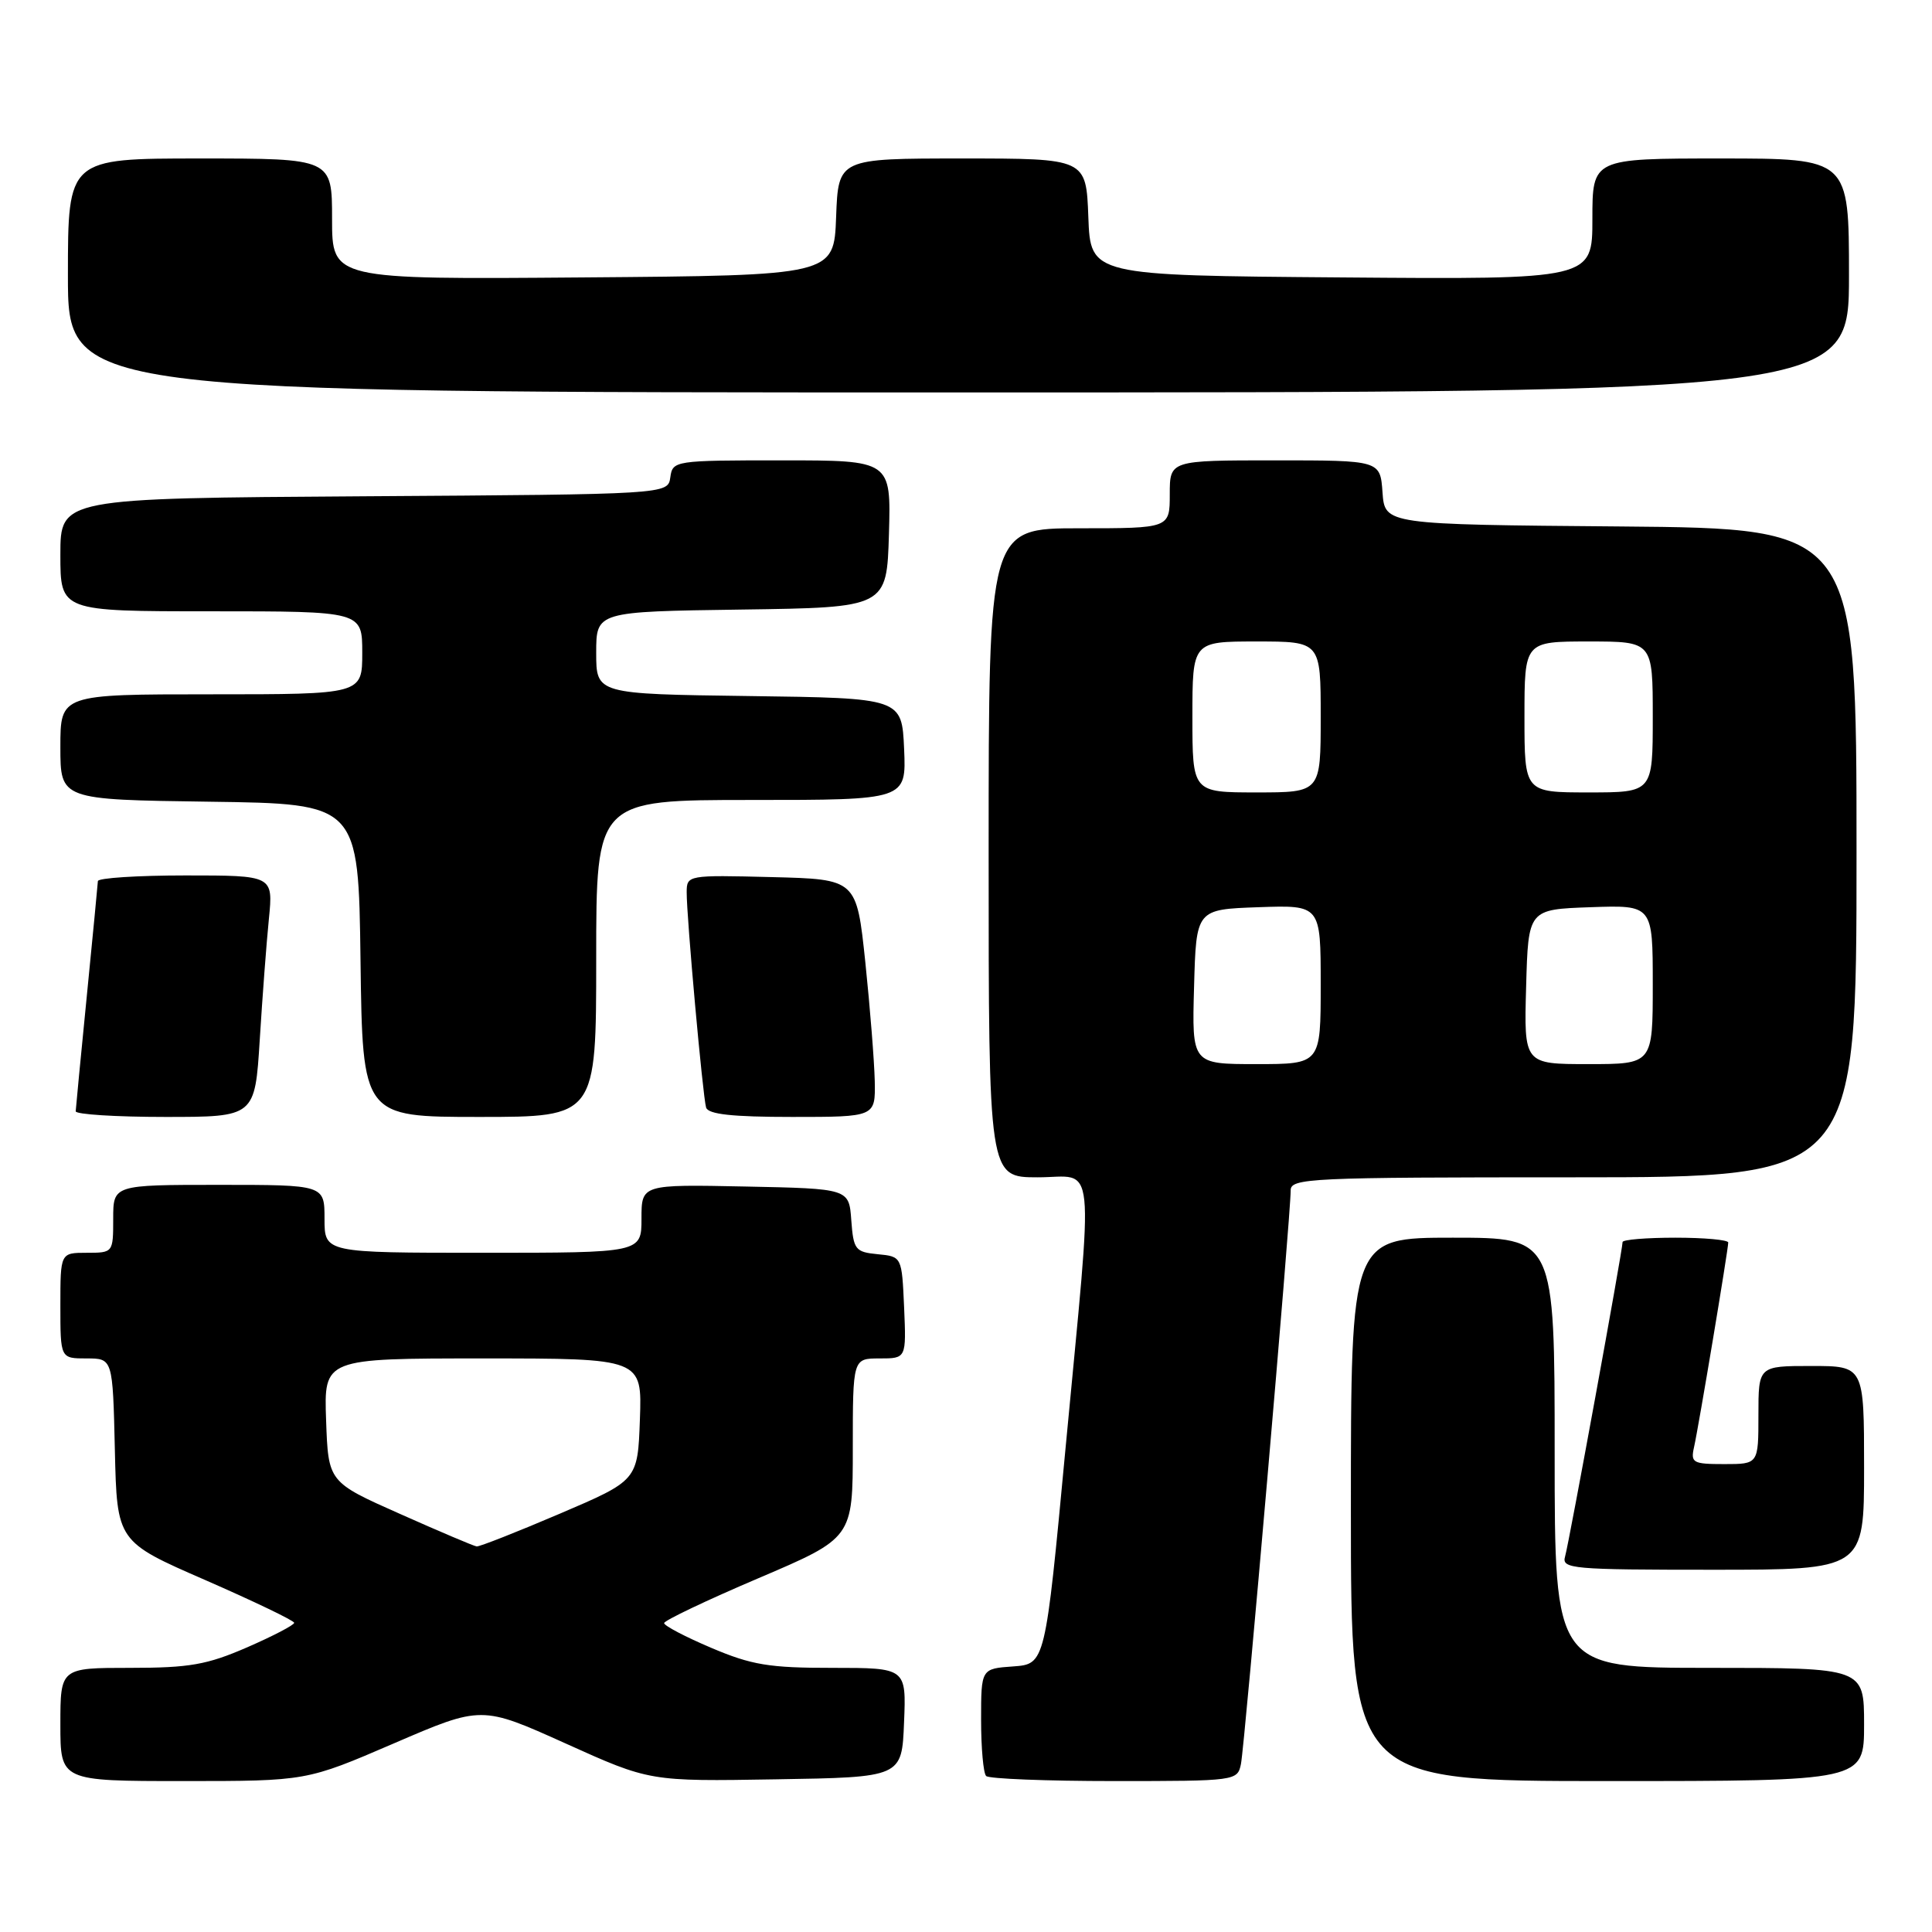 <?xml version="1.0" encoding="UTF-8" standalone="no"?>
<!DOCTYPE svg PUBLIC "-//W3C//DTD SVG 1.1//EN" "http://www.w3.org/Graphics/SVG/1.1/DTD/svg11.dtd" >
<svg xmlns="http://www.w3.org/2000/svg" xmlns:xlink="http://www.w3.org/1999/xlink" version="1.1" viewBox="0 0 256 256">
 <g >
 <path fill="currentColor"
d=" M 52.21 231.00 C 63.81 226.00 63.81 226.00 74.95 231.02 C 86.09 236.05 86.09 236.05 102.80 235.77 C 119.50 235.50 119.50 235.50 119.79 228.25 C 120.09 221.00 120.09 221.00 110.29 221.00 C 101.93 221.01 99.59 220.62 94.25 218.35 C 90.81 216.89 88.00 215.42 88.00 215.07 C 88.00 214.73 93.62 212.05 100.50 209.12 C 113.00 203.79 113.00 203.79 113.00 191.90 C 113.00 180.00 113.00 180.00 116.55 180.00 C 120.09 180.00 120.09 180.00 119.80 173.25 C 119.50 166.50 119.50 166.50 116.30 166.19 C 113.33 165.90 113.09 165.60 112.80 161.69 C 112.50 157.50 112.50 157.50 98.75 157.22 C 85.00 156.94 85.00 156.94 85.00 161.47 C 85.00 166.00 85.00 166.00 64.00 166.00 C 43.00 166.00 43.00 166.00 43.00 161.50 C 43.00 157.00 43.00 157.00 29.00 157.00 C 15.00 157.00 15.00 157.00 15.00 161.50 C 15.00 165.98 14.98 166.00 11.50 166.00 C 8.00 166.00 8.00 166.00 8.00 173.00 C 8.00 180.00 8.00 180.00 11.47 180.00 C 14.94 180.00 14.94 180.00 15.22 192.13 C 15.50 204.27 15.50 204.27 27.23 209.38 C 33.68 212.20 38.97 214.74 38.98 215.03 C 38.99 215.32 36.19 216.78 32.75 218.28 C 27.43 220.59 25.12 221.00 17.25 221.00 C 8.00 221.00 8.00 221.00 8.00 228.50 C 8.00 236.00 8.00 236.00 24.30 236.00 C 40.61 236.00 40.61 236.00 52.21 231.00 Z  M 164.43 233.75 C 164.93 231.36 171.05 160.72 171.02 157.75 C 171.00 156.11 173.44 156.00 208.50 156.00 C 246.00 156.00 246.00 156.00 246.00 113.01 C 246.00 70.03 246.00 70.03 214.75 69.76 C 183.50 69.50 183.50 69.50 183.19 65.25 C 182.89 61.00 182.89 61.00 168.94 61.00 C 155.00 61.00 155.00 61.00 155.00 65.50 C 155.00 70.00 155.00 70.00 143.00 70.00 C 131.00 70.00 131.00 70.00 131.00 113.00 C 131.00 156.00 131.00 156.00 137.50 156.00 C 145.32 156.00 144.93 152.21 141.18 192.00 C 138.50 220.50 138.50 220.50 134.25 220.81 C 130.00 221.11 130.00 221.11 130.00 227.89 C 130.00 231.62 130.30 234.97 130.67 235.33 C 131.03 235.70 138.67 236.00 147.65 236.00 C 163.76 236.00 163.97 235.97 164.43 233.75 Z  M 247.00 228.50 C 247.00 221.00 247.00 221.00 226.50 221.00 C 206.00 221.00 206.00 221.00 206.00 192.50 C 206.00 164.00 206.00 164.00 192.50 164.00 C 179.00 164.00 179.00 164.00 179.00 200.00 C 179.00 236.00 179.00 236.00 213.00 236.00 C 247.00 236.00 247.00 236.00 247.00 228.50 Z  M 247.00 194.50 C 247.00 181.00 247.00 181.00 240.00 181.00 C 233.00 181.00 233.00 181.00 233.00 187.50 C 233.00 194.00 233.00 194.00 228.48 194.00 C 224.31 194.00 224.00 193.83 224.47 191.75 C 225.07 189.10 229.00 165.57 229.00 164.64 C 229.00 164.29 225.85 164.00 222.00 164.00 C 218.15 164.00 215.00 164.26 215.00 164.58 C 215.00 165.64 207.90 204.47 207.38 206.25 C 206.90 207.88 208.29 208.00 226.93 208.00 C 247.00 208.00 247.00 208.00 247.00 194.50 Z  M 34.42 137.75 C 34.77 132.11 35.31 124.91 35.63 121.75 C 36.20 116.00 36.20 116.00 24.60 116.00 C 18.22 116.00 12.99 116.34 12.97 116.75 C 12.95 117.16 12.29 124.03 11.50 132.00 C 10.71 139.97 10.05 146.84 10.03 147.25 C 10.01 147.66 15.35 148.00 21.89 148.00 C 33.78 148.00 33.78 148.00 34.42 137.75 Z  M 79.00 127.00 C 79.00 106.00 79.00 106.00 99.55 106.00 C 120.09 106.00 120.09 106.00 119.80 99.25 C 119.50 92.50 119.50 92.50 99.25 92.23 C 79.00 91.96 79.00 91.96 79.00 86.50 C 79.00 81.04 79.00 81.04 98.25 80.77 C 117.50 80.50 117.50 80.50 117.79 70.75 C 118.07 61.00 118.07 61.00 103.61 61.00 C 89.36 61.00 89.13 61.04 88.82 63.25 C 88.50 65.50 88.50 65.50 48.25 65.76 C 8.00 66.02 8.00 66.02 8.00 73.51 C 8.00 81.00 8.00 81.00 28.00 81.00 C 48.00 81.00 48.00 81.00 48.00 86.50 C 48.00 92.00 48.00 92.00 28.00 92.00 C 8.00 92.00 8.00 92.00 8.00 98.98 C 8.00 105.96 8.00 105.96 27.75 106.23 C 47.50 106.50 47.50 106.50 47.77 127.25 C 48.04 148.00 48.04 148.00 63.52 148.00 C 79.00 148.00 79.00 148.00 79.00 127.00 Z  M 115.91 143.25 C 115.85 140.64 115.29 133.55 114.66 127.50 C 113.50 116.50 113.50 116.50 102.25 116.22 C 91.12 115.94 91.00 115.96 90.99 118.22 C 90.97 121.48 93.12 145.26 93.56 146.75 C 93.83 147.65 97.01 148.00 104.97 148.00 C 116.00 148.00 116.00 148.00 115.91 143.25 Z  M 245.00 36.50 C 245.00 21.00 245.00 21.00 228.00 21.00 C 211.00 21.00 211.00 21.00 211.00 29.01 C 211.00 37.03 211.00 37.03 177.75 36.76 C 144.50 36.50 144.50 36.50 144.21 28.75 C 143.92 21.00 143.92 21.00 127.50 21.00 C 111.08 21.00 111.08 21.00 110.79 28.75 C 110.50 36.50 110.50 36.50 77.25 36.76 C 44.00 37.03 44.00 37.03 44.00 29.01 C 44.00 21.00 44.00 21.00 26.50 21.00 C 9.00 21.00 9.00 21.00 9.00 36.50 C 9.00 52.00 9.00 52.00 127.00 52.00 C 245.00 52.00 245.00 52.00 245.00 36.50 Z  M 53.00 200.60 C 43.50 196.38 43.50 196.38 43.21 188.19 C 42.92 180.00 42.92 180.00 64.00 180.00 C 85.08 180.00 85.08 180.00 84.79 188.08 C 84.50 196.16 84.50 196.16 74.16 200.58 C 68.47 203.01 63.52 204.96 63.16 204.91 C 62.80 204.87 58.23 202.93 53.00 200.60 Z  M 158.22 130.75 C 158.50 120.50 158.50 120.50 166.75 120.21 C 175.00 119.92 175.00 119.92 175.00 130.46 C 175.00 141.00 175.00 141.00 166.47 141.00 C 157.93 141.00 157.93 141.00 158.22 130.75 Z  M 202.22 130.75 C 202.50 120.50 202.50 120.50 210.75 120.21 C 219.00 119.92 219.00 119.92 219.00 130.46 C 219.00 141.00 219.00 141.00 210.47 141.00 C 201.93 141.00 201.93 141.00 202.22 130.75 Z  M 158.00 95.00 C 158.00 85.00 158.00 85.00 166.50 85.00 C 175.00 85.00 175.00 85.00 175.00 95.00 C 175.00 105.00 175.00 105.00 166.50 105.00 C 158.00 105.00 158.00 105.00 158.00 95.00 Z  M 202.00 95.00 C 202.00 85.00 202.00 85.00 210.50 85.00 C 219.00 85.00 219.00 85.00 219.00 95.00 C 219.00 105.00 219.00 105.00 210.50 105.00 C 202.00 105.00 202.00 105.00 202.00 95.00 Z "/>
</g>
</svg>